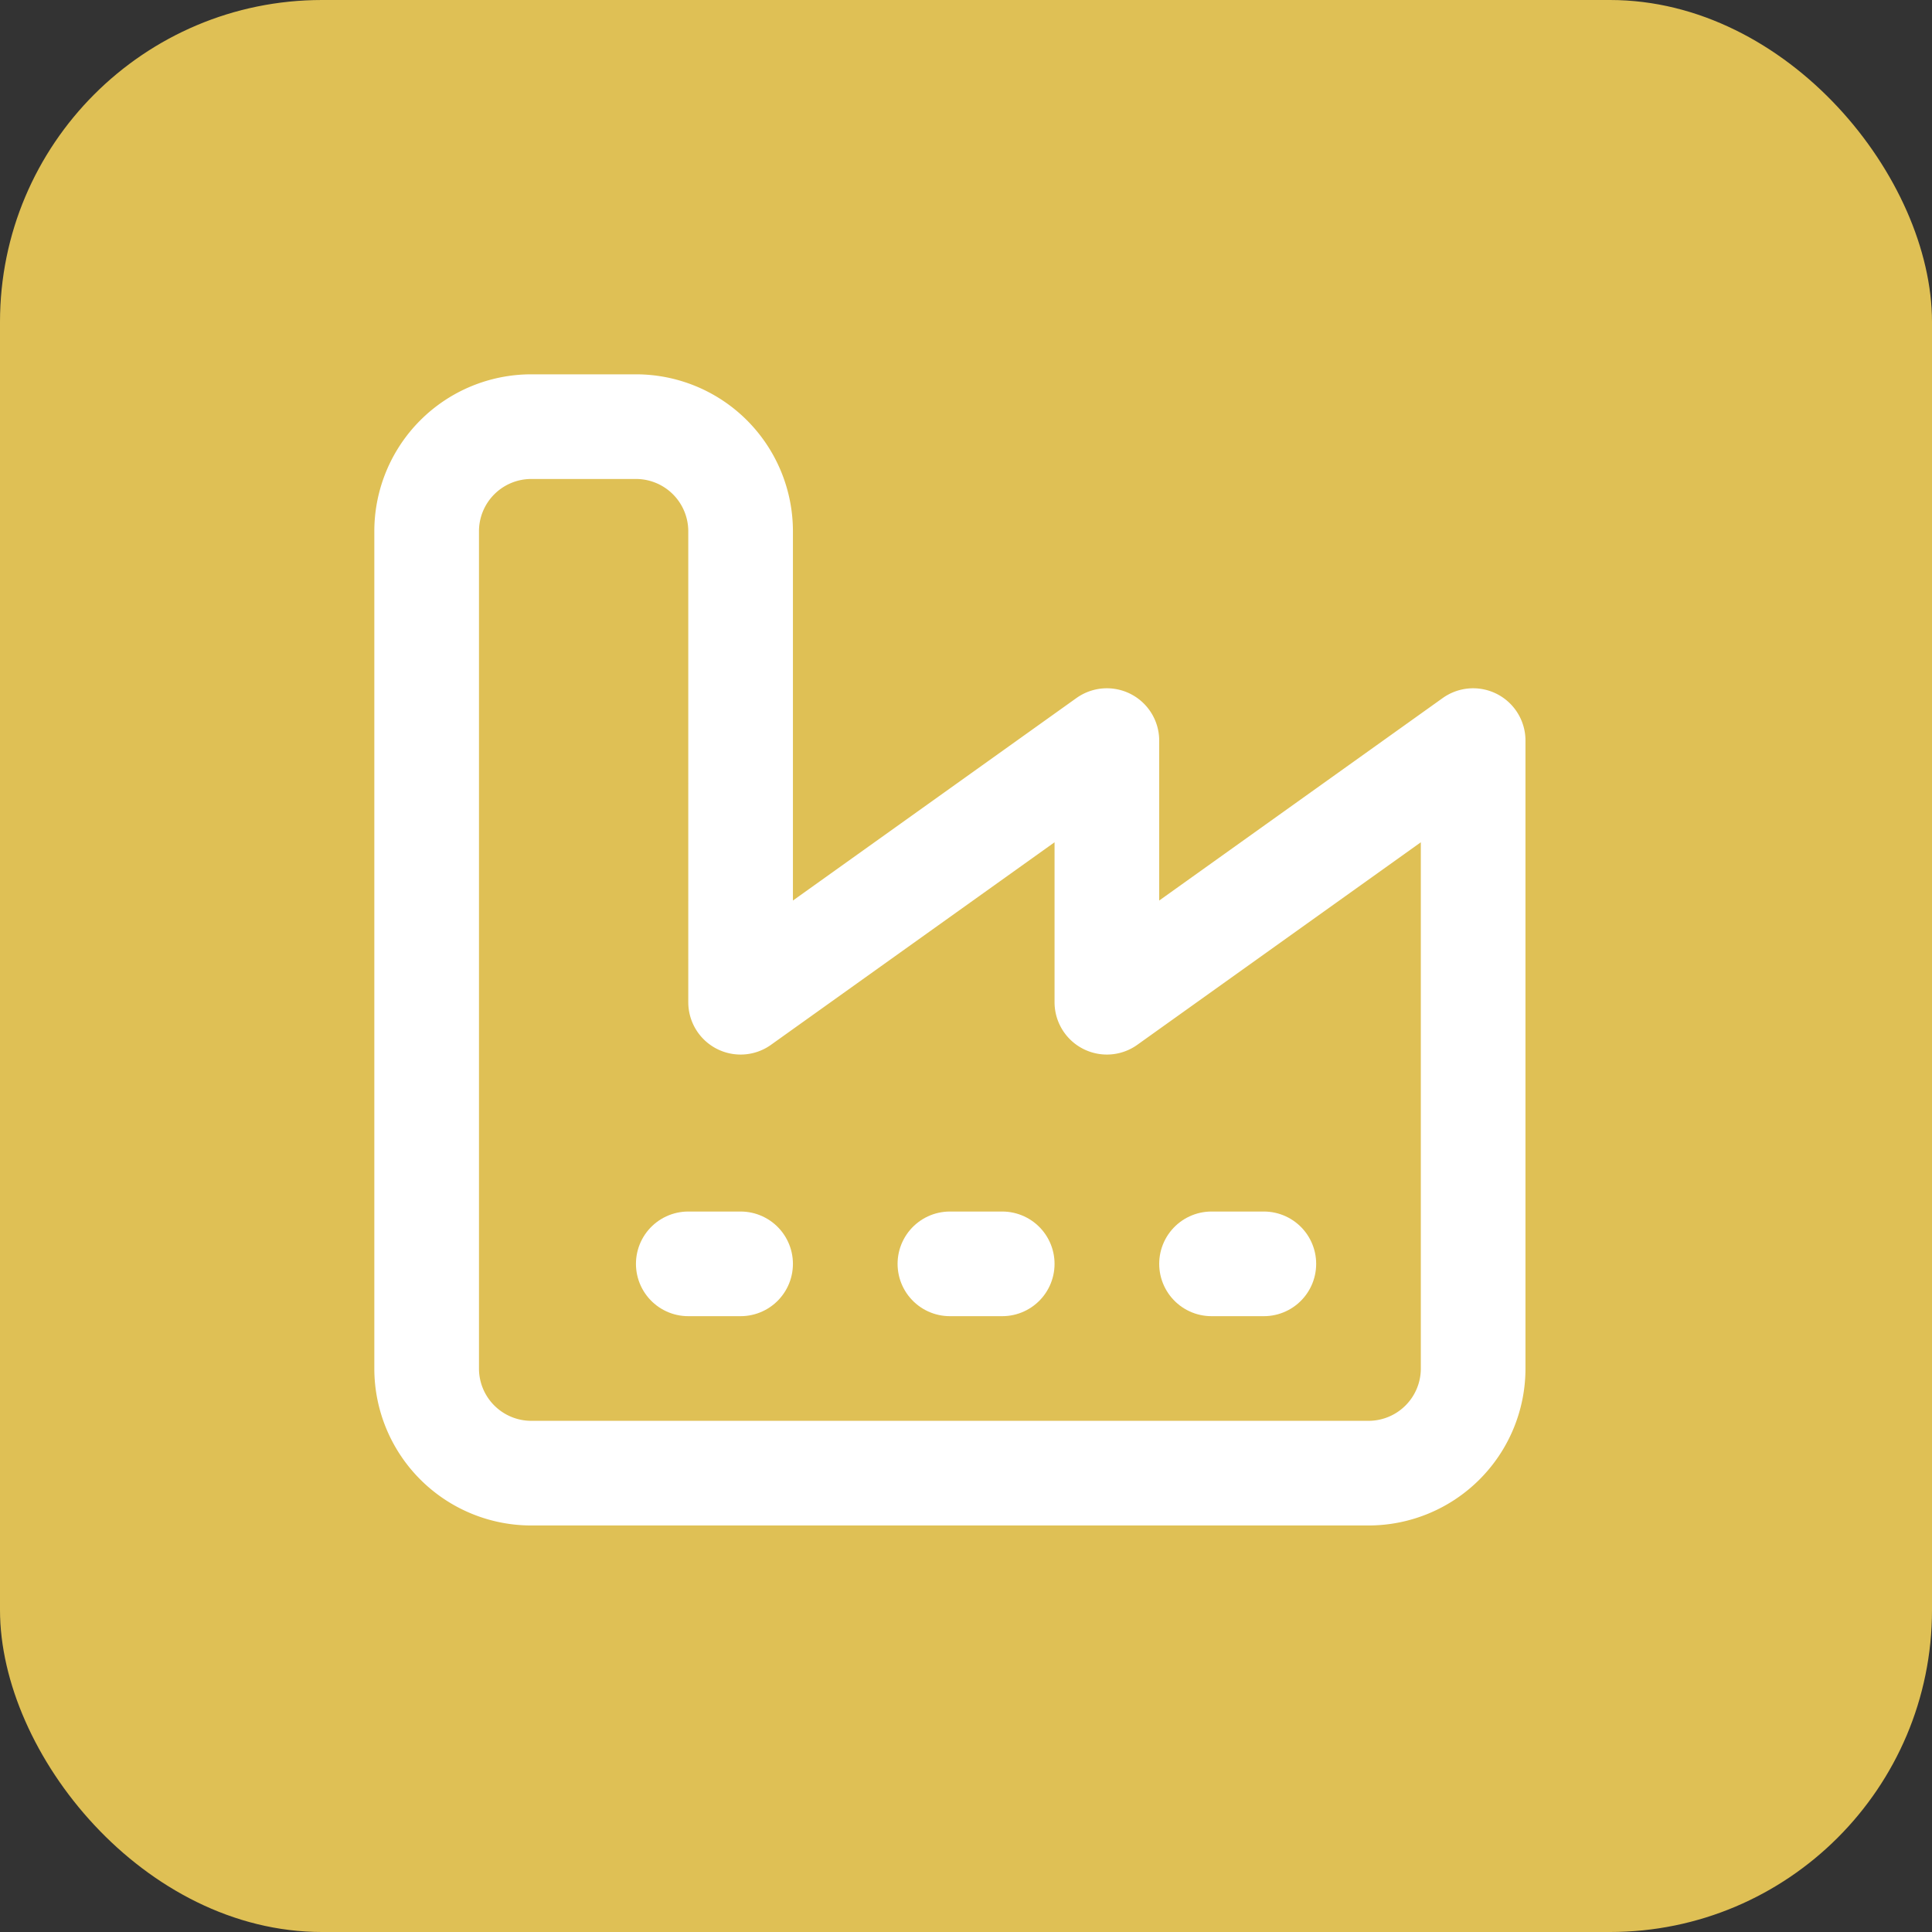 <svg xmlns="http://www.w3.org/2000/svg" width="24" height="24" viewBox="0 0 24 24" fill="none">
  <rect x="0" y="0" width="24" height="24" fill="#333333" stroke="none"/>
  <!-- Background rectangle with no stroke -->
  <rect x="0" y="0" width="24" height="24" rx="4" ry="4" fill="rgb(223, 192, 85)"/>
  <!-- Icon (factory) centered using proper calculation -->
  <g transform="translate(12, 12) translate(-8, -8) scale(0.65)" stroke="white" stroke-width="2" stroke-linecap="round" stroke-linejoin="round">
    <path d="M2 20a2 2 0 0 0 2 2h16a2 2 0 0 0 2-2V8l-7 5V8l-7 5V4a2 2 0 0 0-2-2H4a2 2 0 0 0-2 2Z"></path>
    <path d="M17 18h1"></path>
    <path d="M12 18h1"></path>
    <path d="M7 18h1"></path>
  </g>
</svg>